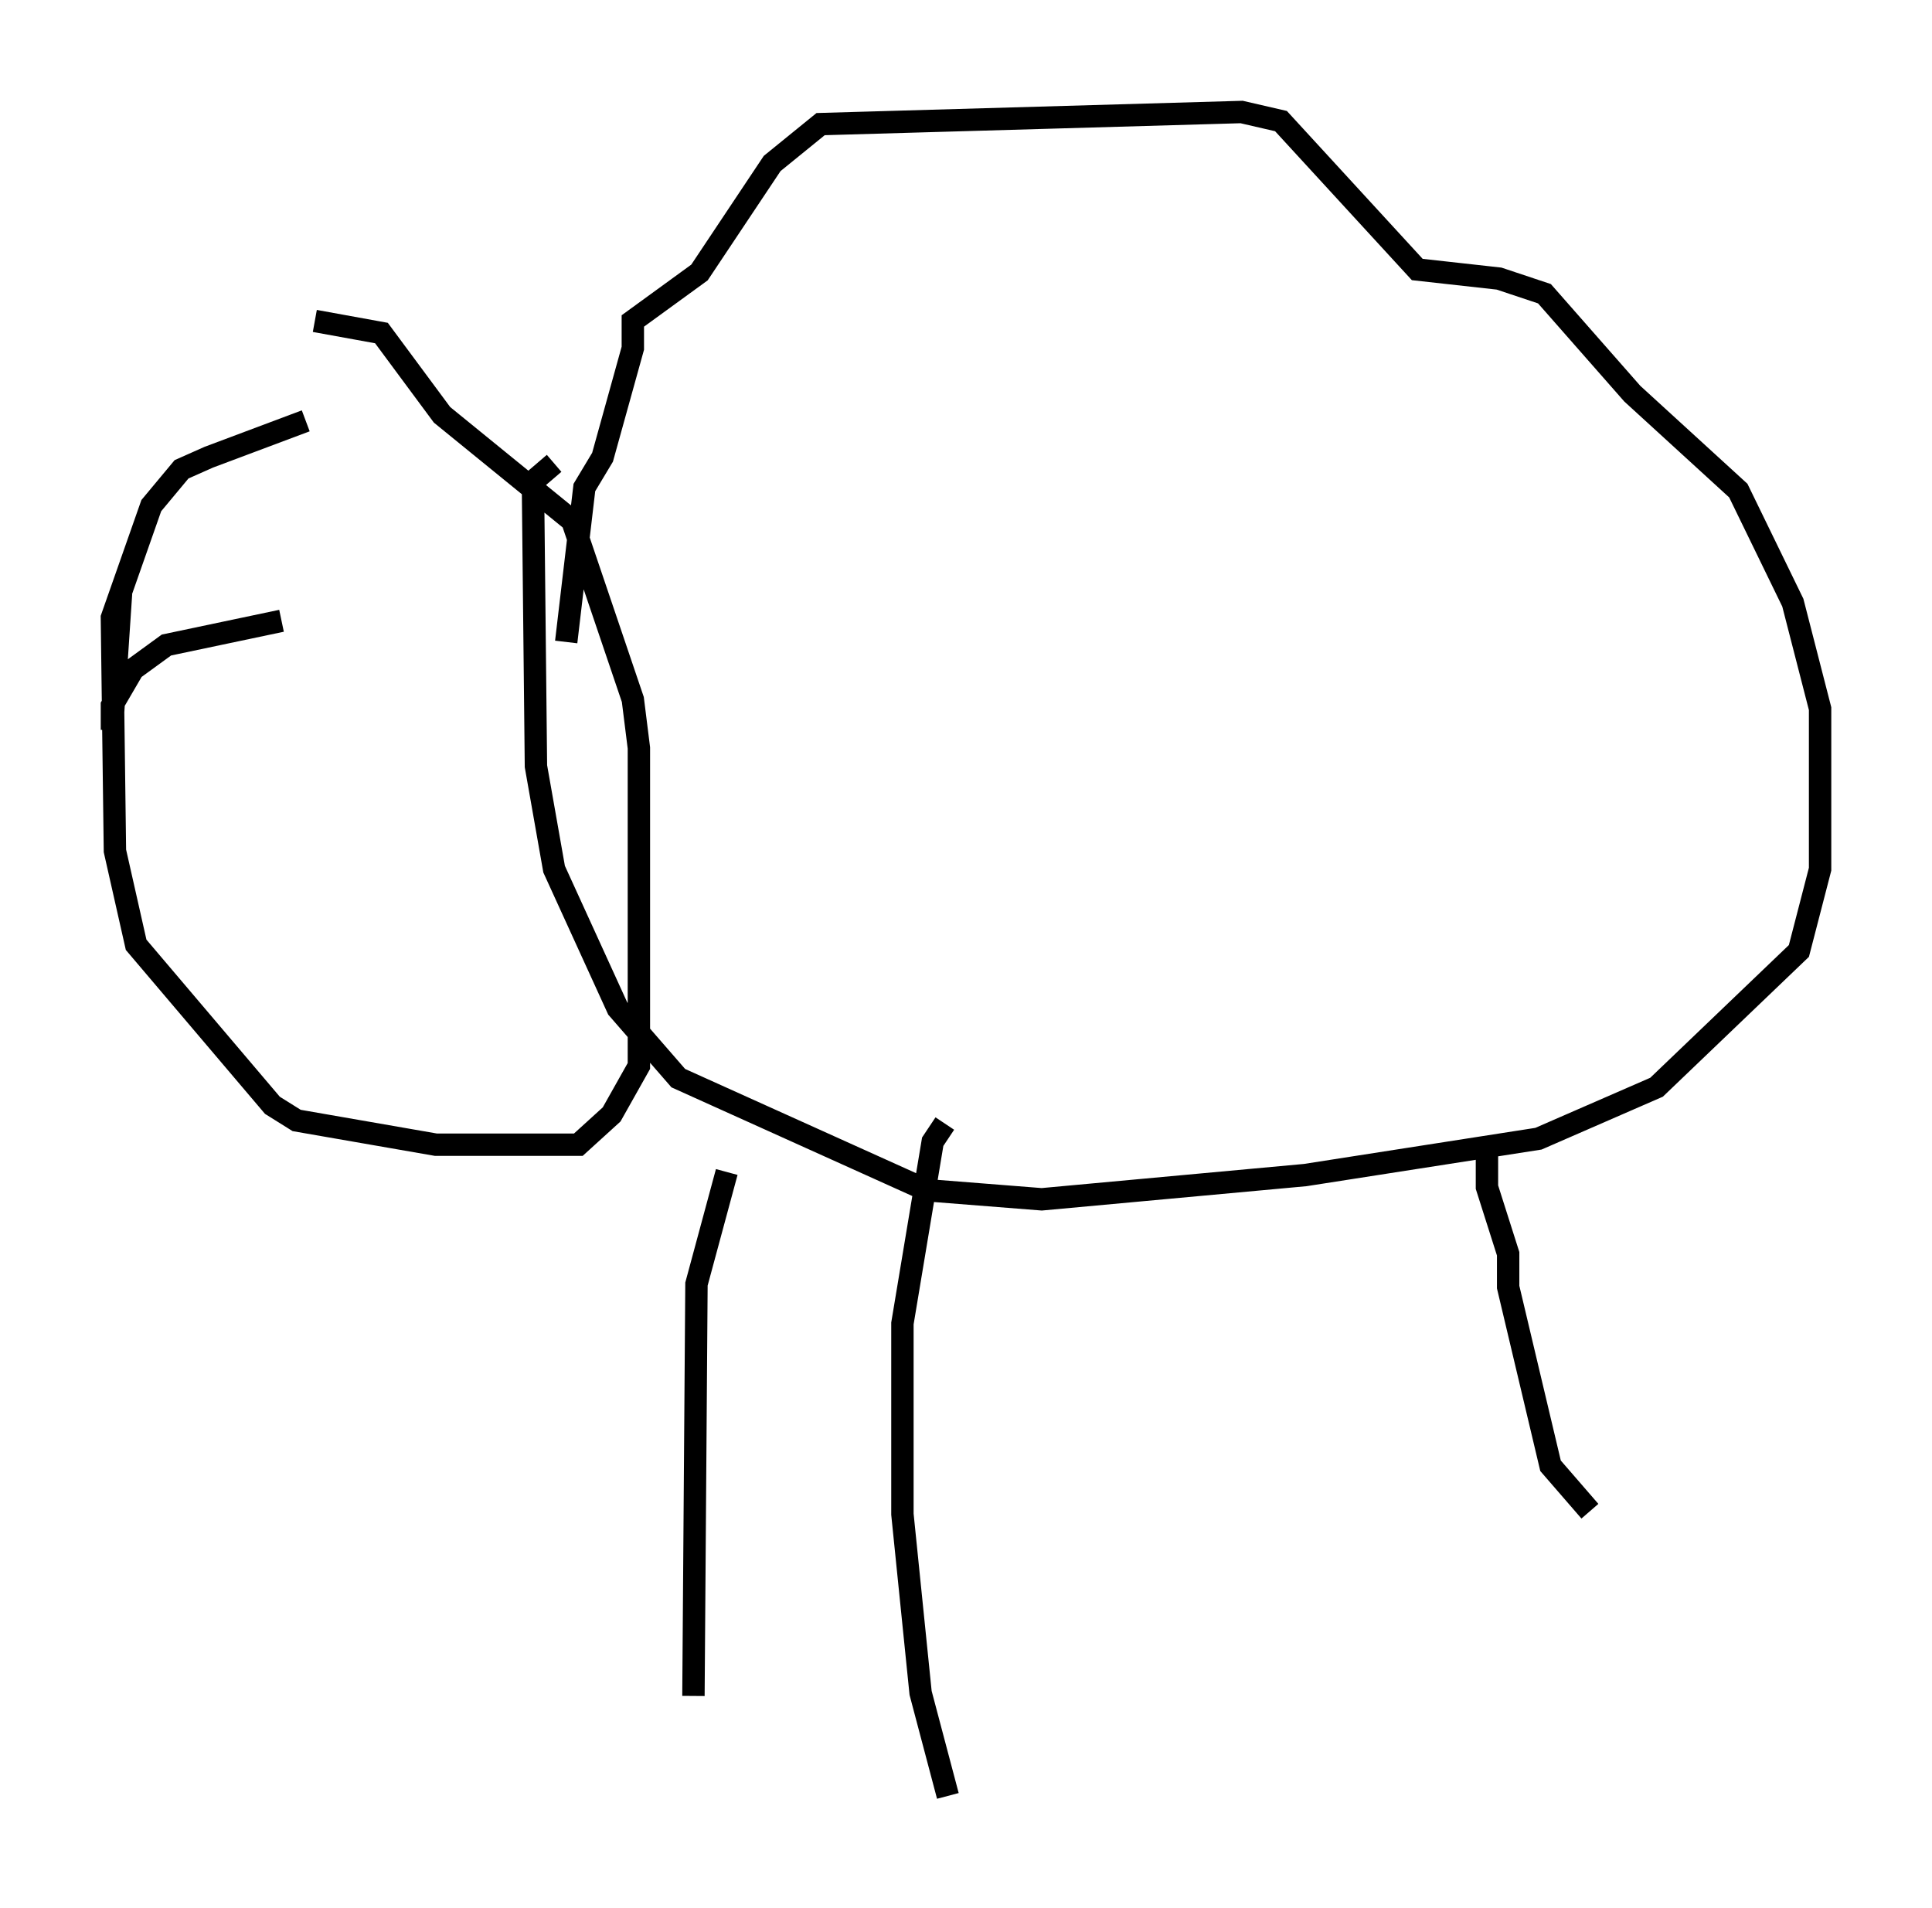 <?xml version="1.0" encoding="utf-8" ?>
<svg baseProfile="full" height="85.236" version="1.1" width="86.319" xmlns="http://www.w3.org/2000/svg" xmlns:ev="http://www.w3.org/2001/xml-events" xmlns:xlink="http://www.w3.org/1999/xlink"><defs /><rect fill="white" height="85.236" width="86.319" x="0" y="0" /><path d="M16.502, 18.532 m-2.842, 0.271 l-4.33, 1.624 -1.218, 0.541 l-1.353, 1.624 -1.759, 5.007 l0.135, 10.419 0.947, 4.195 l6.089, 7.172 1.083, 0.677 l6.225, 1.083 6.36, 0.0 l1.488, -1.353 1.218, -2.165 l0.0, -14.208 -0.271, -2.165 l-2.706, -7.984 -5.819, -4.736 l-2.706, -3.654 -2.977, -0.541 m11.231, 14.344 l0.812, -6.901 0.812, -1.353 l1.353, -4.871 0.0, -1.218 l2.977, -2.165 3.248, -4.871 l2.165, -1.759 18.809, -0.541 l1.759, 0.406 6.089, 6.631 l3.654, 0.406 2.03, 0.677 l3.924, 4.465 4.736, 4.33 l2.436, 5.007 1.218, 4.736 l0.0, 7.172 -0.947, 3.654 l-6.36, 6.089 -5.277, 2.3 l-10.419, 1.624 -11.773, 1.083 l-5.142, -0.406 -11.096, -5.007 l-2.706, -3.112 -2.842, -6.225 l-0.812, -4.601 -0.135, -12.72 l0.947, -0.812 m-19.35, 5.819 l-0.406, 6.089 0.0, -1.083 l0.947, -1.624 1.488, -1.083 l5.142, -1.083 m19.892, 24.628 l-1.353, 5.007 -0.135, 18.403 m11.231, -25.575 l-0.541, 0.812 -1.353, 8.119 l0.0, 8.525 0.812, 7.984 l1.218, 4.601 m24.086, -28.958 l0.0, 1.759 0.947, 2.977 l0.0, 1.488 1.894, 7.984 l1.759, 2.03 m0.812, -23.274 " fill="none" stroke="black" stroke-width="1" /></svg>